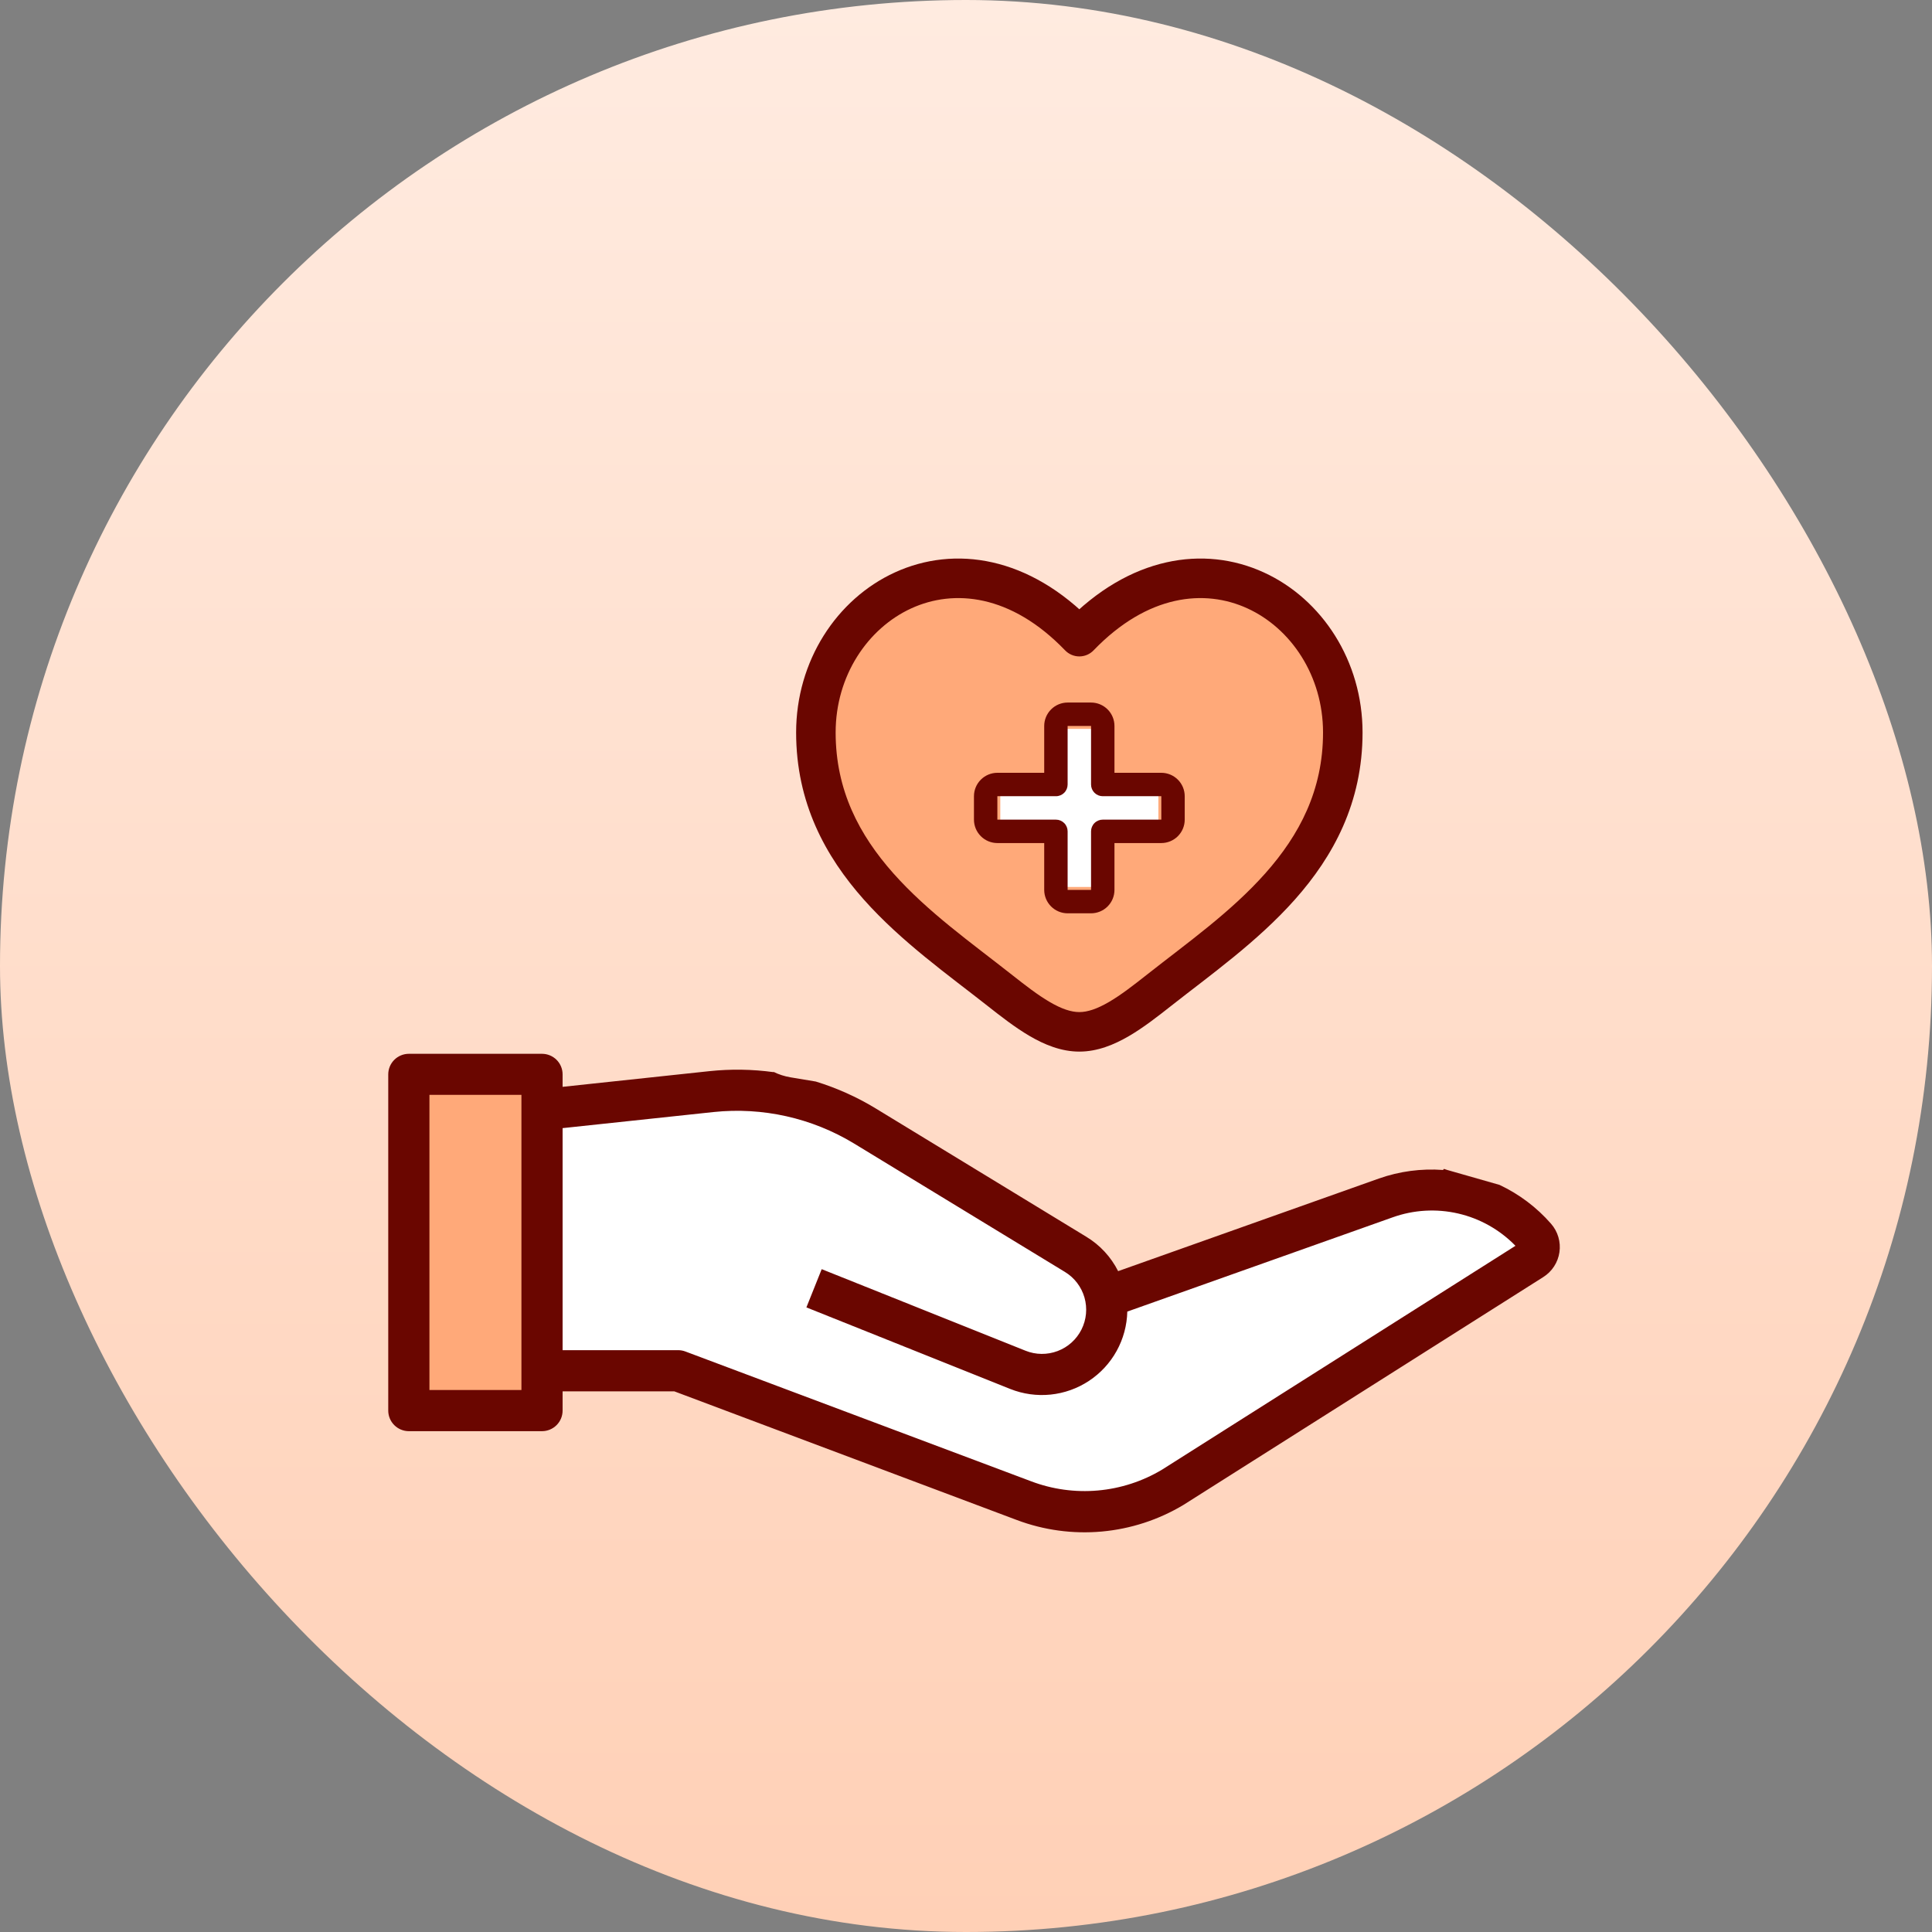<svg width="110" height="110" viewBox="0 0 110 110" fill="none" xmlns="http://www.w3.org/2000/svg">
<rect x="0" y="0" width="110" height="110" fill="#808080" stroke="none"/>
<rect width="110" height="110" rx="55" fill="url(#paint0_linear_9132_8755)"/>
<path d="M56.281 33L60.419 35.941L63.005 33.98L69.729 33L73.867 35.451L76.453 41.824L73.35 49.667L65.591 56.039L62.488 58H59.901L54.212 54.569L46.97 47.216L46.453 38.392L50.074 33.49L56.281 33Z" fill="#FFA979"/>
<path d="M61.453 36.249L60.643 37.029C60.748 37.138 60.874 37.225 61.013 37.284C61.152 37.343 61.302 37.374 61.453 37.374C61.604 37.374 61.754 37.343 61.893 37.284C62.032 37.225 62.158 37.138 62.263 37.029L61.453 36.249ZM57.592 55.483C55.318 53.69 52.833 51.94 50.86 49.719C48.928 47.541 47.578 45.001 47.578 41.705H45.328C45.328 45.704 46.993 48.755 49.179 51.214C51.324 53.629 54.06 55.563 56.199 57.249L57.594 55.483H57.592ZM47.578 41.705C47.578 38.48 49.401 35.774 51.889 34.636C54.307 33.53 57.556 33.822 60.643 37.029L62.263 35.471C58.603 31.666 54.349 31.037 50.953 32.59C47.632 34.109 45.328 37.637 45.328 41.705H47.578ZM56.199 57.249C56.968 57.855 57.793 58.501 58.629 58.989C59.464 59.477 60.418 59.874 61.453 59.874V57.624C60.988 57.624 60.442 57.444 59.764 57.047C59.085 56.651 58.381 56.105 57.592 55.483L56.199 57.249ZM66.708 57.249C68.847 55.562 71.583 53.63 73.728 51.214C75.913 48.754 77.578 45.704 77.578 41.705H75.328C75.328 45.001 73.978 47.541 72.046 49.719C70.074 51.94 67.588 53.69 65.314 55.483L66.708 57.249ZM77.578 41.705C77.578 37.637 75.276 34.109 71.953 32.59C68.557 31.037 64.306 31.666 60.643 35.469L62.263 37.029C65.35 33.824 68.599 33.53 71.017 34.636C73.506 35.774 75.328 38.478 75.328 41.705H77.578ZM65.314 55.483C64.525 56.105 63.822 56.651 63.142 57.047C62.464 57.443 61.918 57.624 61.453 57.624V59.874C62.488 59.874 63.442 59.477 64.278 58.989C65.115 58.501 65.938 57.855 66.708 57.249L65.314 55.483Z" fill="#6A0600"/>
<path d="M46.663 62.395L31.426 62.981V78.218H38.458L60.142 85.837H63.659L87.101 71.771V70.599L83.584 67.669L77.724 69.427L63.072 72.943L46.663 62.395Z" fill="white"/>
<rect x="22.633" y="61.223" width="8.205" height="18.754" fill="#FFA979"/>
<path fill-rule="evenodd" clip-rule="evenodd" d="M44.041 61.028C44.04 61.033 44.039 61.038 44.038 61.043C42.827 60.877 41.6 60.859 40.384 60.988L32.032 61.88V61.171C32.032 60.86 31.909 60.562 31.689 60.342C31.469 60.123 31.171 59.999 30.86 59.999H23.278C22.967 59.999 22.669 60.123 22.449 60.342C22.229 60.562 22.105 60.86 22.105 61.171V80.313C22.105 80.624 22.229 80.922 22.449 81.141C22.669 81.361 22.967 81.485 23.278 81.485H30.86C31.171 81.485 31.469 81.361 31.689 81.141C31.909 80.922 32.032 80.624 32.032 80.313V79.217H38.391L57.885 86.54C59.431 87.123 61.089 87.348 62.734 87.199C64.379 87.05 65.97 86.531 67.386 85.68L87.87 72.709C88.116 72.553 88.326 72.346 88.484 72.102C88.643 71.857 88.747 71.581 88.788 71.293C88.83 71.004 88.809 70.71 88.726 70.431C88.644 70.151 88.501 69.893 88.309 69.674C87.493 68.74 86.494 67.989 85.377 67.463L82.387 66.609C82.329 66.592 82.271 66.573 82.214 66.551C82.197 66.572 82.178 66.593 82.16 66.613C80.922 66.522 79.678 66.688 78.507 67.101L63.662 72.374C63.254 71.565 62.627 70.886 61.851 70.417L49.84 63.098C48.776 62.453 47.636 61.943 46.447 61.578L45.011 61.339C44.674 61.283 44.347 61.178 44.041 61.028ZM29.688 79.141V63.174V62.337H24.45V79.141H29.688ZM62.51 84.862C63.801 84.747 65.049 84.342 66.16 83.677L86.284 70.931C85.397 70.019 84.266 69.38 83.026 69.093C81.786 68.806 80.489 68.881 79.291 69.31L64.184 74.676C64.165 75.461 63.957 76.23 63.577 76.917C63.197 77.604 62.657 78.188 62.002 78.621C61.347 79.054 60.597 79.322 59.816 79.402C59.035 79.482 58.246 79.372 57.517 79.081L45.913 74.438L46.784 72.261L58.388 76.904C58.974 77.14 59.627 77.146 60.218 76.922C60.808 76.699 61.293 76.261 61.576 75.696C61.859 75.132 61.919 74.481 61.745 73.874C61.57 73.267 61.174 72.748 60.635 72.42L48.62 65.103C46.224 63.652 43.42 63.023 40.634 63.314L32.032 64.231V76.873H38.605C38.746 76.872 38.886 76.897 39.018 76.946L58.709 84.339C59.92 84.798 61.22 84.977 62.51 84.862Z" fill="#6A0600"/>
<path d="M60.453 41.5V44.5V45H56.953V47H60.453V50.5H62.453V47H65.953V45H62.453V41.5H60.453Z" fill="white"/>
<path fill-rule="evenodd" clip-rule="evenodd" d="M59.453 41.333C59.453 40.98 59.594 40.641 59.844 40.391C60.094 40.141 60.433 40 60.786 40H62.12C62.473 40 62.813 40.141 63.063 40.391C63.313 40.641 63.453 40.98 63.453 41.333V44H66.12C66.473 44 66.813 44.141 67.063 44.391C67.313 44.641 67.453 44.98 67.453 45.333V46.667C67.453 47.02 67.313 47.359 67.063 47.609C66.813 47.859 66.473 48 66.12 48H63.453V50.667C63.453 51.02 63.313 51.359 63.063 51.609C62.813 51.859 62.473 52 62.12 52H60.786C60.433 52 60.094 51.859 59.844 51.609C59.594 51.359 59.453 51.02 59.453 50.667V48H56.786C56.433 48 56.094 47.859 55.844 47.609C55.594 47.359 55.453 47.02 55.453 46.667V45.333C55.453 44.98 55.594 44.641 55.844 44.391C56.094 44.141 56.433 44 56.786 44H59.453V41.333ZM62.12 41.333H60.786V44.667C60.786 44.843 60.716 45.013 60.591 45.138C60.466 45.263 60.297 45.333 60.12 45.333H56.786V46.667H60.12C60.297 46.667 60.466 46.737 60.591 46.862C60.716 46.987 60.786 47.157 60.786 47.333V50.667H62.12V47.333C62.12 47.157 62.19 46.987 62.315 46.862C62.44 46.737 62.61 46.667 62.786 46.667H66.12V45.333H62.786C62.61 45.333 62.44 45.263 62.315 45.138C62.19 45.013 62.12 44.843 62.12 44.667V41.333Z" fill="#6A0600"/>
<defs>
<linearGradient id="paint0_linear_9132_8755" x1="55" y1="0" x2="55" y2="110" gradientUnits="userSpaceOnUse">
<stop stop-color="#FFEBE0"/>
<stop offset="1" stop-color="#FFD0B6"/>
</linearGradient>
</defs>
</svg>
